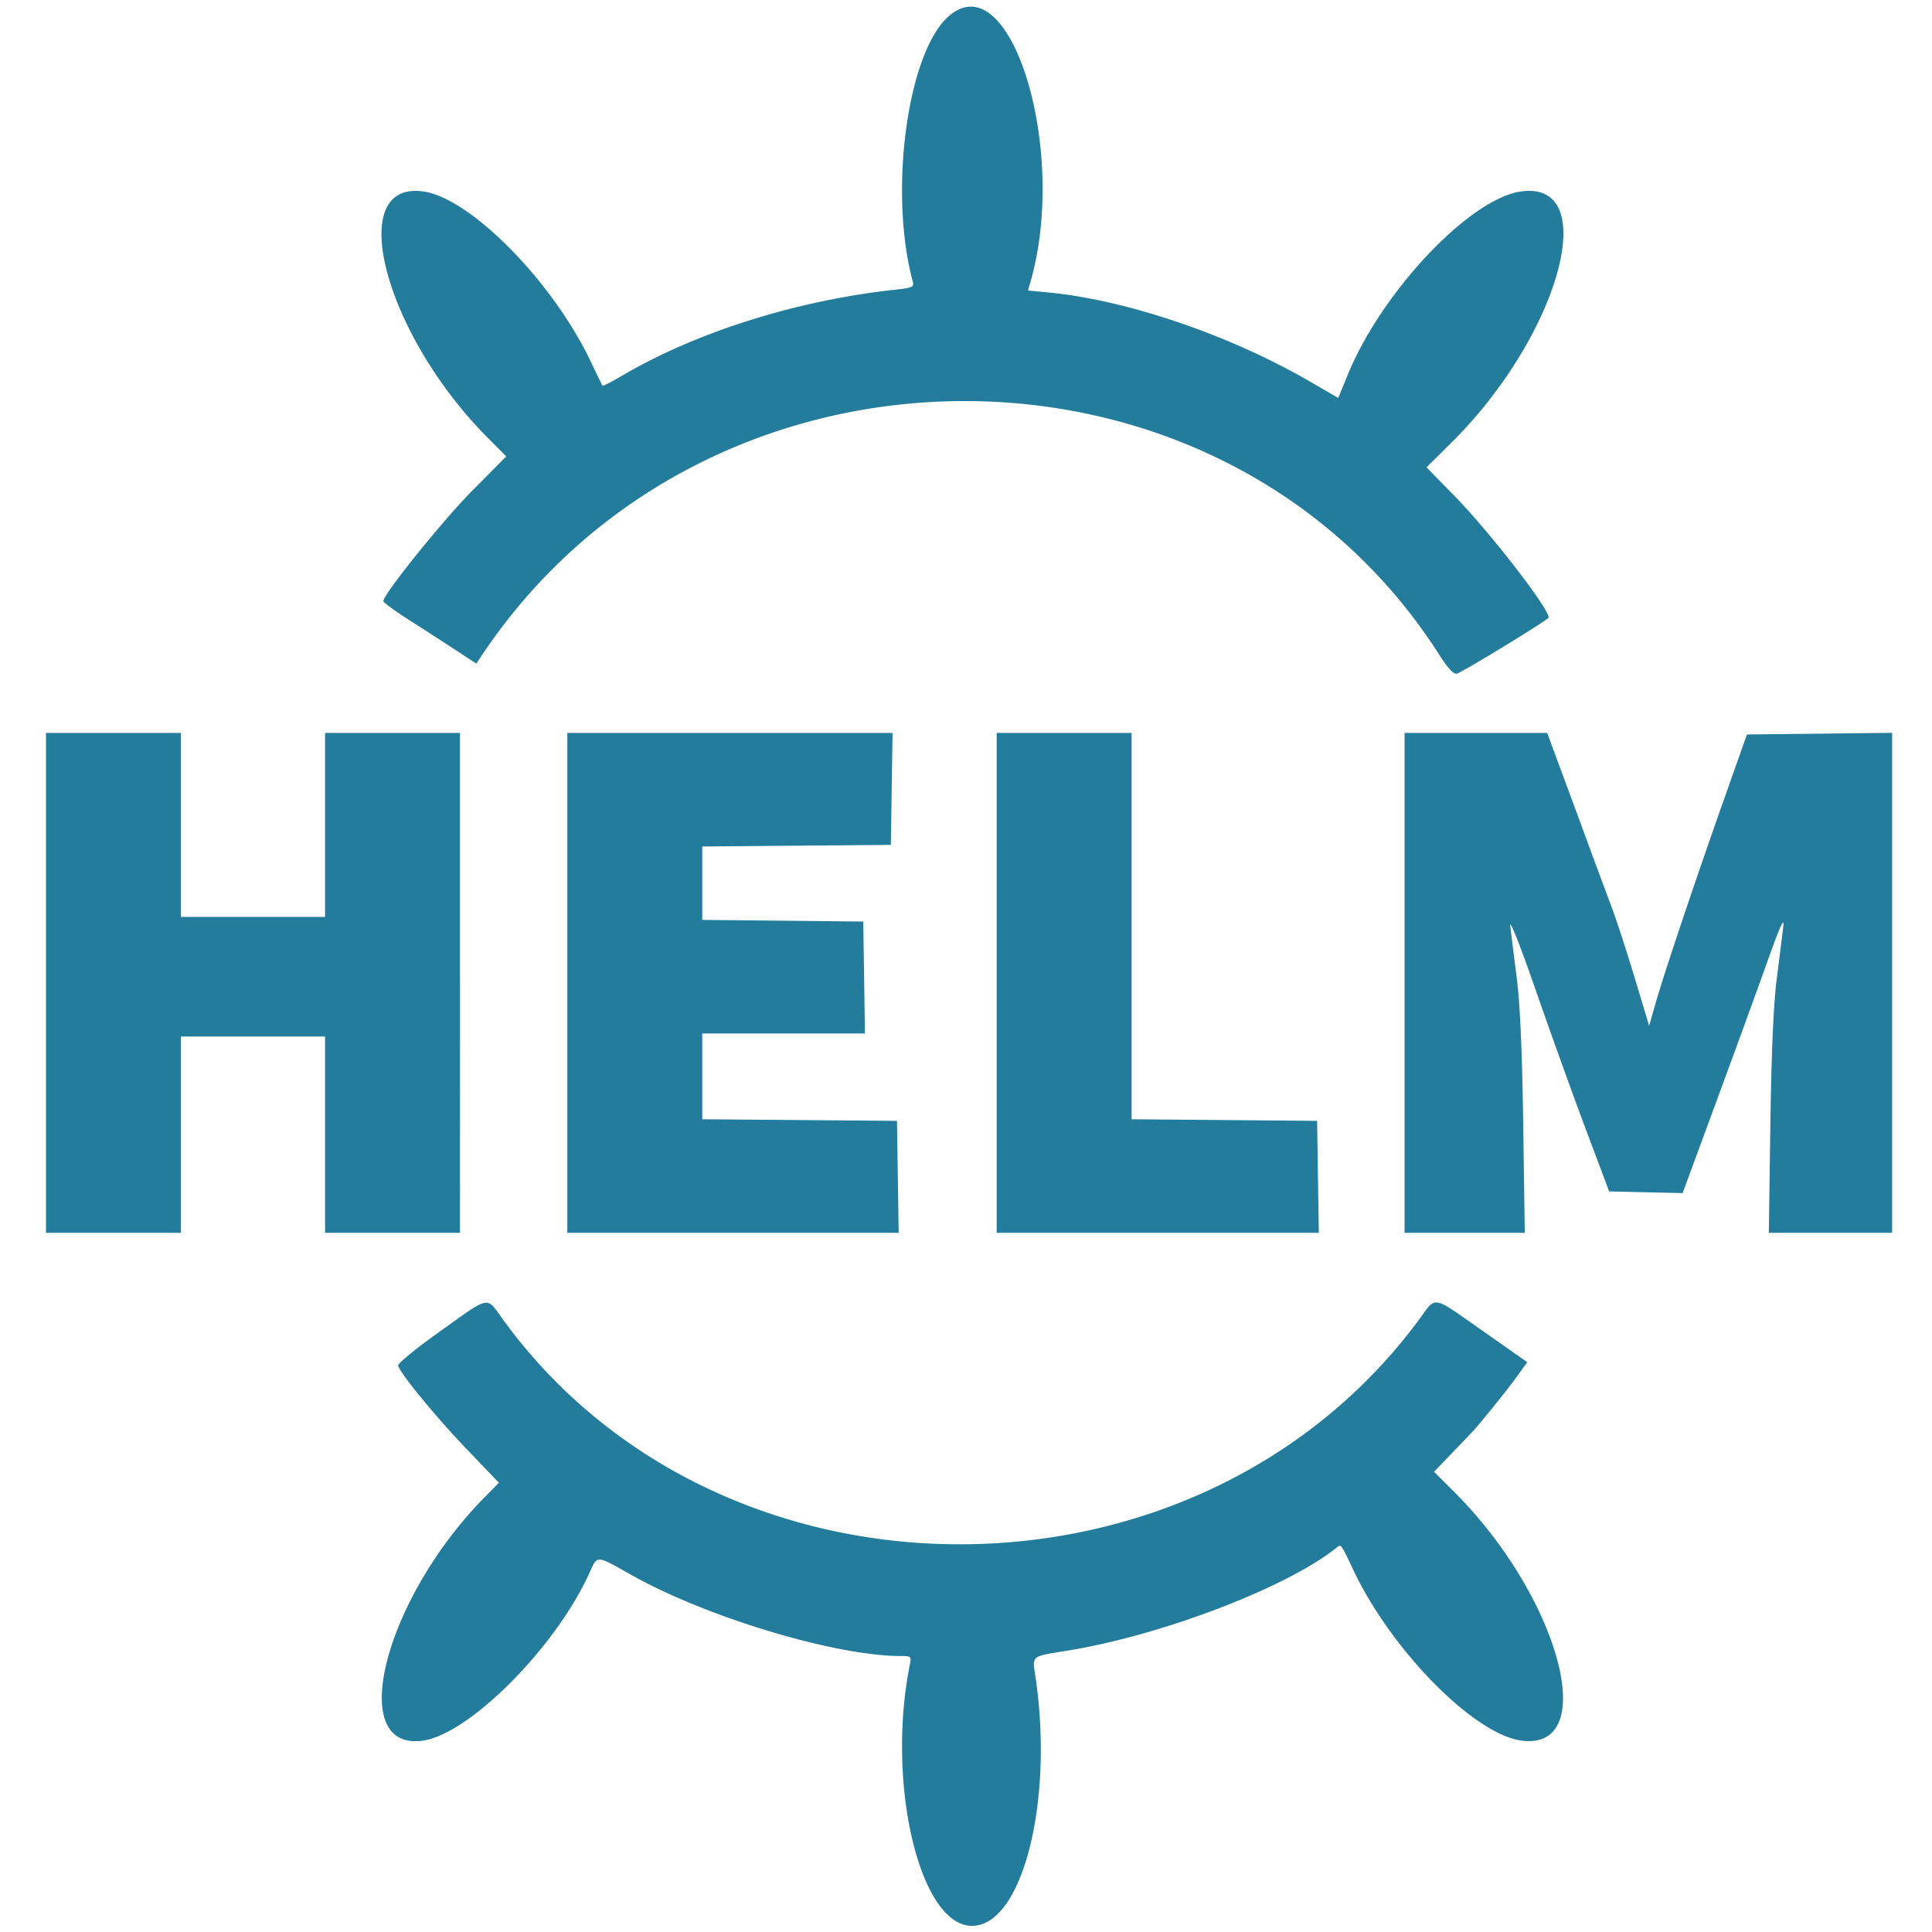 <svg xmlns="http://www.w3.org/2000/svg" width="16" height="16" viewBox="0 0 400 415.842"><path d="M196.148 3.611c-8.791 7.942-12.785 37.706-7.632 56.878.35 1.306.058 1.449-3.804 1.87-21.124 2.301-42.636 9.067-58.633 18.443-2.272 1.332-4.209 2.335-4.304 2.229-.095-.106-1.228-2.42-2.517-5.143-8.186-17.287-25.961-35.327-36.15-36.69-16.948-2.266-8.329 30.603 13.891 52.971l4.043 4.07-7.263 7.322c-6.342 6.392-19.192 22.34-19.192 23.819 0 .289 2.451 2.09 5.446 4.002a1224.54 1224.54 0 0 1 10.008 6.465l4.563 2.988 1.016-1.529c48.615-73.219 159.82-73.325 206.362-.197 1.68 2.64 2.998 4.055 3.629 3.898 1.224-.305 19.802-11.642 19.802-12.084 0-2.061-12.775-18.537-20.44-26.361l-5.857-5.979 5.3-5.242c23.246-22.992 32.595-56.48 15.116-54.143-11.015 1.473-29.99 21.501-37.345 39.417l-2.068 5.038-6.231-3.61c-17.181-9.957-39.342-17.492-56.16-19.095l-4.384-.418.545-1.899c8.189-28.556-4.413-69.061-17.741-57.02M1.98 211.551v53.796h29.043v-42.245h31.023v42.245h29.043V157.756H62.046v39.604H31.023v-39.604H1.98v53.795m112.211 0v53.796h71.317l-.18-12.047-.179-12.046-20.958-.174-20.957-.174v-18.464h35.014l-.18-12.046-.18-12.046-17.327-.176-17.327-.176v-15.801l20.297-.174 20.297-.175.18-12.046.18-12.046h-69.997v53.795m92.41 0v53.796h69.336l-.18-12.047-.179-12.046-19.967-.175-19.967-.174v-83.149h-29.043v53.795m87.788 0v53.796h25.881l-.332-23.268c-.222-15.591-.679-25.989-1.387-31.518a1595.82 1595.82 0 0 1-1.403-11.221c-.207-1.767 2.025 3.851 5.506 13.861 3.22 9.258 8.087 22.773 10.815 30.033l4.962 13.202 7.905.184 7.905.185 7.368-19.987c4.052-10.992 9.006-24.59 11.008-30.217 2.542-7.143 3.537-9.335 3.299-7.261-.188 1.634-.817 6.683-1.398 11.221-.708 5.529-1.165 15.927-1.387 31.518l-.331 23.268h26.54V157.732l-15.626.177-15.626.177-4.902 13.861c-6.243 17.653-12.913 37.525-14.732 43.895l-1.415 4.95-3.083-10.231c-1.696-5.627-3.919-12.459-4.94-15.181a2659.977 2659.977 0 0 1-4.107-11.054l-4.624-12.541a5664.498 5664.498 0 0 0-3.785-10.234l-1.411-3.795h-30.7v53.795m-207.59 75.002c-5.083 3.622-9.146 6.941-9.03 7.376.461 1.72 8.074 10.999 14.699 17.916l6.989 7.297-3.235 3.3c-21.526 21.956-29.729 54.488-13.168 52.218 9.884-1.355 28.197-19.62 35.638-35.544 2.148-4.597 1.229-4.608 9.738.124 16.172 8.993 43.579 17.196 57.457 17.196 2.277 0 2.378.093 2.025 1.859-5.133 25.664 2.144 56.226 13.387 56.226 10.674 0 17.492-26.056 13.788-52.696-.816-5.87-1.694-5.108 7.731-6.708 20.097-3.413 46.458-13.585 56.901-21.958 1.058-.848.884-1.075 3.663 4.795 8.187 17.286 25.962 35.327 36.15 36.689 17.132 2.291 8.265-30.779-14.312-53.379l-4.474-4.478 3.918-4.081c2.154-2.245 4.065-4.24 4.247-4.433 1.661-1.768 7.477-8.96 9.441-11.675l2.461-3.403-9.503-6.663c-11.242-7.882-9.995-7.653-13.768-2.538-47.601 64.535-150.371 64.537-197.212.006-3.673-5.061-2.545-5.274-13.531 2.554" fill="#247c9c" fill-rule="evenodd"/></svg>
